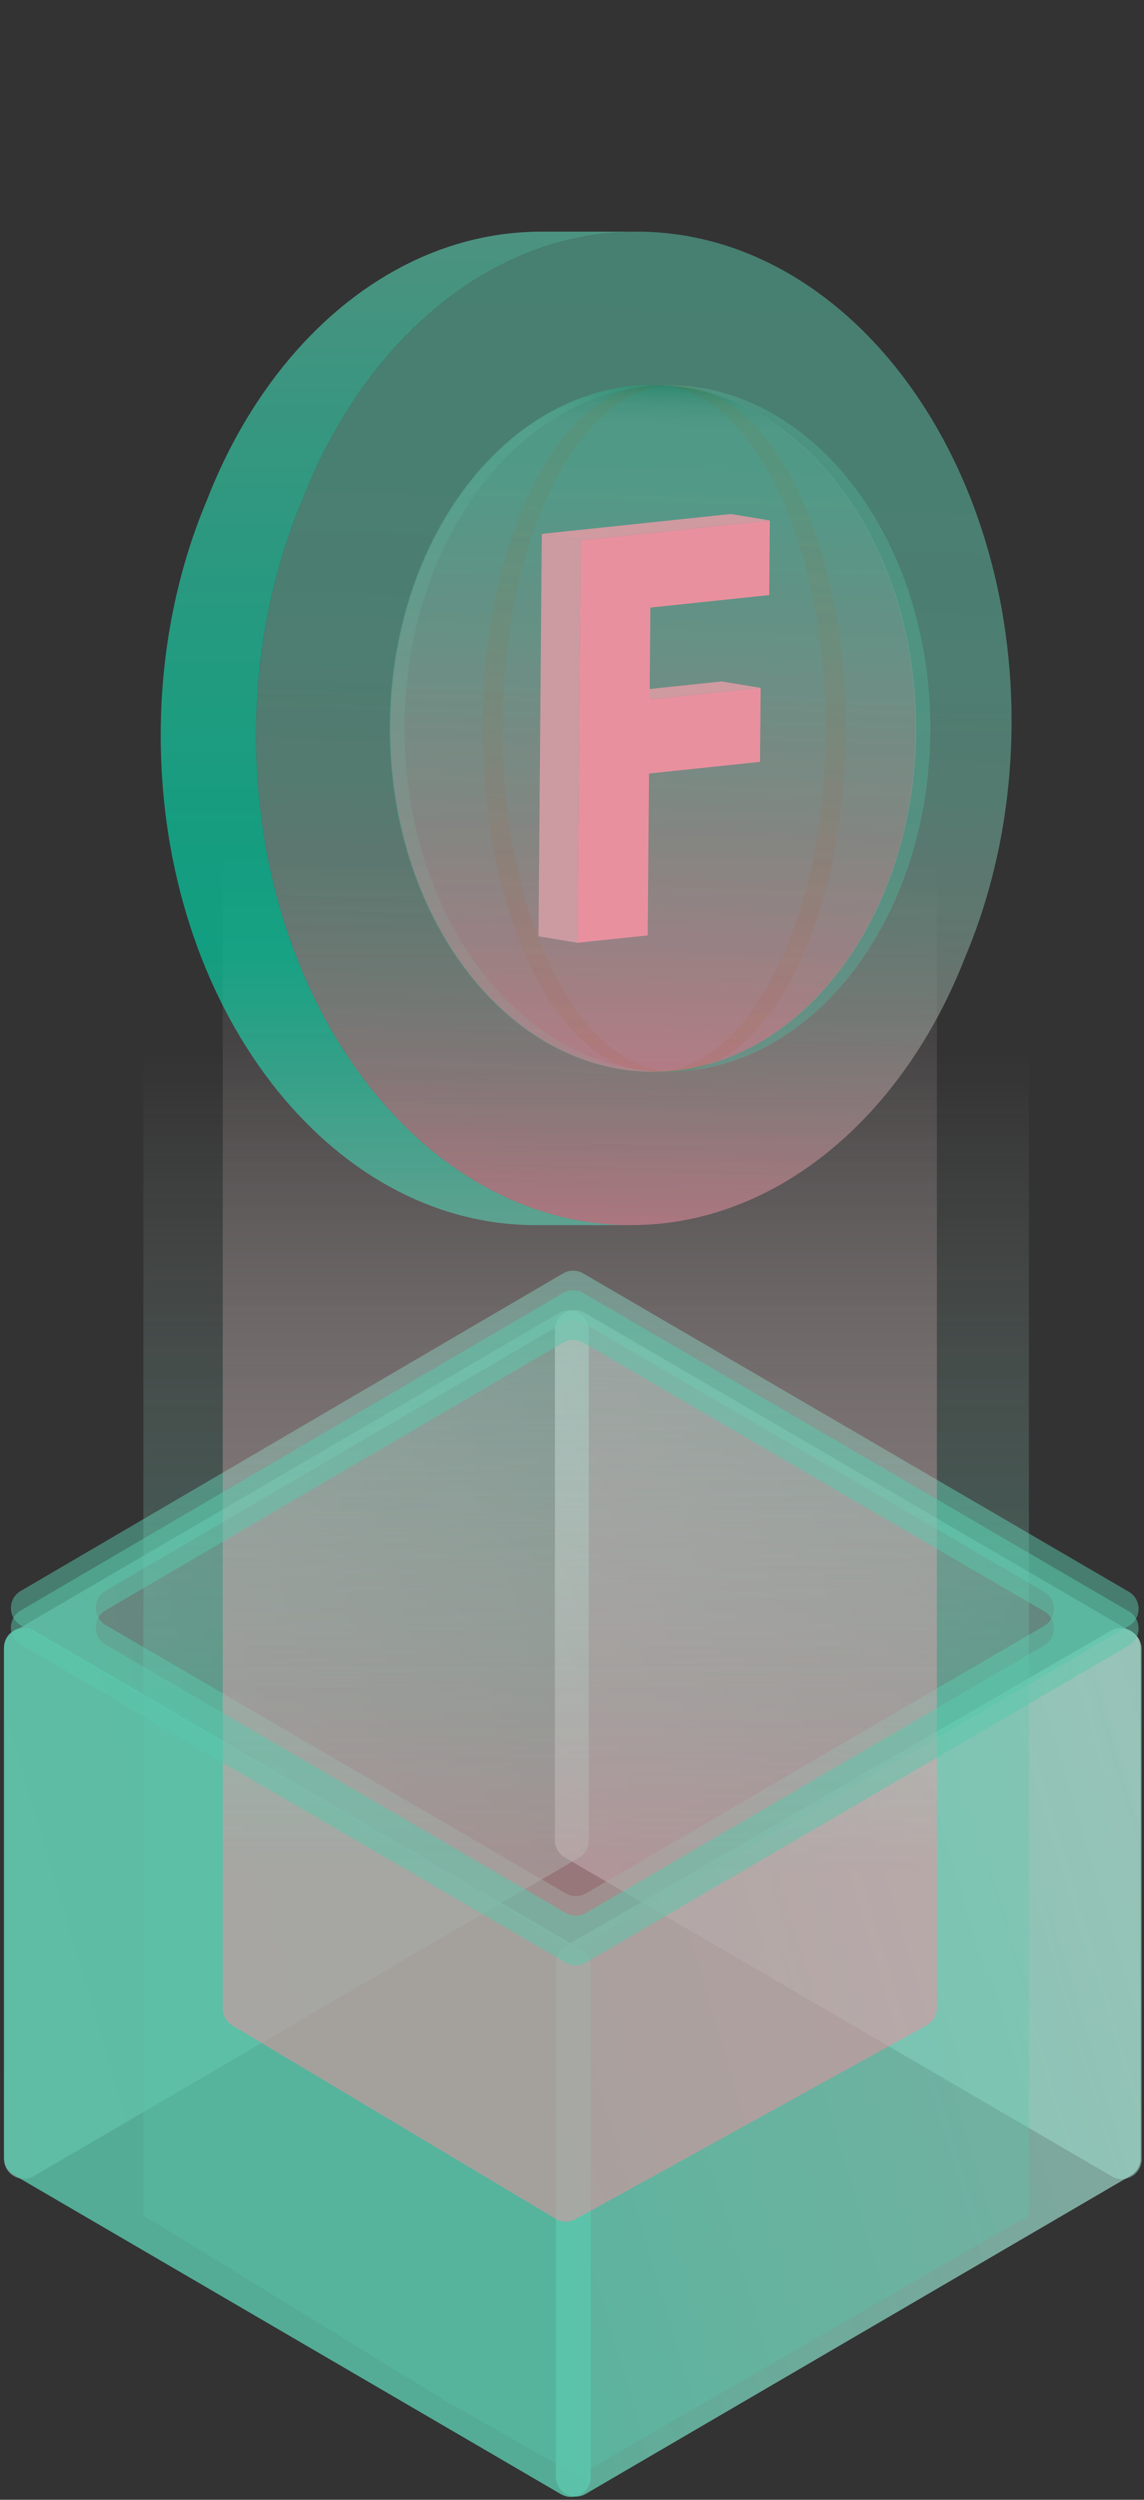 <svg width="190" height="415" viewBox="0 0 190 415" fill="none" xmlns="http://www.w3.org/2000/svg">
<rect x="0" y="0" width="190" height="415" fill="#333333" stroke="none"/>
<path opacity="0.5" d="M96.153 308.411C97.165 307.817 97.788 306.735 97.788 305.563V220.851C97.788 218.305 95.028 216.719 92.83 218L2.298 270.85C1.286 271.44 0.665 272.524 0.665 273.696V358.411C0.665 360.956 3.425 362.54 5.621 361.259L96.153 308.411Z" fill="url(#paint0_linear_151_231)"/>
<path opacity="0.5" d="M93.797 308.36C92.787 307.768 92.162 306.686 92.162 305.512V220.796C92.162 218.254 94.924 216.667 97.118 217.951L187.984 270.949C188.994 271.542 189.619 272.627 189.619 273.801V358.459C189.619 361.004 186.857 362.588 184.664 361.307L93.797 308.36Z" fill="url(#paint1_linear_151_231)"/>
<g opacity="0.9">
<path opacity="0.9" d="M93.971 323.032C92.954 323.624 92.326 324.71 92.326 325.887V411.174C92.326 413.717 95.085 415.303 97.282 414.02L187.816 361.172C188.828 360.582 189.451 359.494 189.451 358.326V273.58C189.451 271.044 186.703 269.458 184.506 270.726L93.971 323.032Z" fill="url(#paint2_linear_151_231)"/>
</g>
<g opacity="0.9">
<path opacity="0.9" d="M96.483 323.632C97.497 324.22 98.119 325.306 98.119 326.48V411.224C98.119 413.767 95.359 415.353 93.163 414.07L2.301 361.07C1.287 360.478 0.664 359.396 0.664 358.226V273.533C0.664 270.994 3.422 269.407 5.62 270.687L96.483 323.632Z" fill="url(#paint3_linear_151_231)"/>
</g>
<path opacity="0.5" d="M96.852 211.396C95.824 210.798 94.554 210.798 93.526 211.4L3.446 264.123C1.269 265.394 1.27 268.541 3.451 269.816L93.978 322.58C95.004 323.178 96.273 323.176 97.299 322.58L187.463 269.937C189.645 268.666 189.645 265.515 187.463 264.248L96.852 211.396ZM97.299 314.343C96.273 314.939 95.004 314.939 93.978 314.343L17.54 269.782C15.361 268.511 15.358 265.364 17.535 264.093L93.527 219.636C94.553 219.036 95.823 219.031 96.849 219.632L173.398 264.247C175.582 265.515 175.582 268.666 173.398 269.936L97.299 314.343Z" fill="url(#paint4_linear_151_231)"/>
<path d="M170.889 145.969C170.889 145.385 170.313 144.84 169.364 144.526L98.904 121.19C97.821 120.832 96.435 120.833 95.354 121.192L25.332 144.485C24.386 144.799 23.813 145.342 23.813 145.927V367.298C23.813 367.911 24.443 368.477 25.465 368.781L74.667 399C75.676 399.3 95.284 411.129 96.298 410.833L169.209 368.748C170.246 368.444 170.885 367.874 170.885 367.256L170.889 145.969Z" fill="url(#paint5_linear_151_231)"/>
<path opacity="0.5" d="M155.602 26.25C155.602 24.906 154.785 23.696 153.536 23.194L97.351 0.561C96.561 0.242 95.675 0.242 94.885 0.562L39.054 23.142C37.808 23.646 36.994 24.854 36.994 26.198V333.454C36.994 334.612 37.604 335.686 38.6 336.278L92.301 368.358C93.308 368.963 94.557 368.983 95.583 368.417L153.902 336.231C154.951 335.651 155.601 334.543 155.601 333.344V26.25H155.602Z" fill="url(#paint6_linear_151_231)"/>
<path opacity="0.5" d="M96.85 214.643C95.822 214.045 94.552 214.045 93.524 214.647L3.444 267.37C1.267 268.641 1.269 271.788 3.449 273.063L93.976 325.827C95.003 326.425 96.271 326.423 97.297 325.827L187.463 273.184C189.645 271.913 189.645 268.762 187.463 267.495L96.85 214.643ZM97.297 317.59C96.271 318.186 95.003 318.186 93.976 317.59L17.538 273.029C15.359 271.758 15.356 268.611 17.533 267.34L93.525 222.883C94.551 222.283 95.821 222.278 96.848 222.879L173.398 267.494C175.582 268.762 175.582 271.913 173.398 273.183L97.297 317.59Z" fill="url(#paint7_linear_151_231)"/>
<g opacity="0.8">
<path opacity="0.8" d="M49.924 185.442C49.728 185.237 49.53 185.034 49.337 184.825C49.146 184.619 48.958 184.407 48.77 184.199C48.579 183.987 48.385 183.779 48.196 183.565C48.007 183.35 47.822 183.131 47.634 182.915C47.448 182.7 47.262 182.487 47.078 182.269C46.894 182.053 46.716 181.831 46.535 181.61C46.351 181.387 46.166 181.167 45.984 180.94C45.805 180.718 45.631 180.491 45.456 180.266C45.276 180.037 45.094 179.81 44.916 179.578C44.912 179.573 44.908 179.568 44.904 179.563C44.728 179.333 44.556 179.097 44.383 178.864C44.213 178.637 44.041 178.413 43.873 178.182C43.697 177.942 43.525 177.696 43.352 177.452C43.187 177.22 43.019 176.991 42.857 176.757C42.683 176.507 42.512 176.251 42.341 175.998C42.183 175.765 42.022 175.534 41.865 175.298C41.698 175.046 41.536 174.79 41.372 174.536C41.215 174.294 41.056 174.053 40.9 173.807C40.739 173.553 40.583 173.292 40.423 173.035C40.27 172.786 40.114 172.54 39.963 172.288C39.804 172.024 39.65 171.757 39.493 171.49C39.347 171.239 39.197 170.991 39.053 170.739C38.902 170.473 38.754 170.204 38.604 169.935C38.46 169.676 38.314 169.42 38.171 169.161C38.025 168.89 37.882 168.616 37.737 168.345C37.597 168.081 37.456 167.82 37.318 167.554C37.175 167.279 37.038 166.997 36.897 166.72C36.763 166.452 36.626 166.189 36.495 165.919C36.358 165.642 36.227 165.361 36.094 165.082C35.963 164.808 35.829 164.534 35.7 164.257C35.568 163.974 35.441 163.687 35.312 163.402C35.187 163.125 35.058 162.849 34.936 162.57C34.805 162.275 34.68 161.975 34.553 161.677C34.436 161.404 34.317 161.132 34.201 160.857C34.08 160.564 33.964 160.269 33.845 159.974C33.73 159.689 33.612 159.405 33.499 159.117C33.383 158.822 33.272 158.522 33.159 158.224C33.049 157.935 32.935 157.646 32.828 157.353C32.716 157.05 32.609 156.744 32.501 156.439C32.397 156.148 32.29 155.859 32.189 155.566C32.082 155.255 31.979 154.94 31.875 154.627C31.778 154.336 31.678 154.048 31.583 153.755C31.478 153.43 31.377 153.1 31.275 152.772C31.186 152.489 31.094 152.208 31.009 151.922C30.912 151.605 30.822 151.285 30.73 150.966C30.643 150.666 30.553 150.367 30.468 150.066C30.383 149.764 30.304 149.458 30.222 149.154C30.135 148.832 30.046 148.512 29.962 148.189C29.883 147.883 29.809 147.574 29.733 147.267C29.652 146.942 29.568 146.619 29.491 146.291C29.413 145.961 29.34 145.629 29.264 145.298C29.194 144.99 29.121 144.684 29.054 144.374C28.981 144.04 28.914 143.702 28.844 143.365C28.781 143.056 28.713 142.748 28.653 142.436C28.585 142.09 28.522 141.741 28.457 141.393C28.4 141.089 28.341 140.787 28.287 140.481C28.225 140.126 28.169 139.769 28.109 139.412C28.059 139.11 28.005 138.81 27.958 138.507C27.901 138.148 27.852 137.786 27.8 137.425C27.755 137.122 27.707 136.82 27.666 136.515C27.613 136.134 27.568 135.751 27.52 135.368C27.484 135.08 27.444 134.795 27.411 134.507C27.369 134.15 27.334 133.79 27.296 133.431C27.262 133.115 27.225 132.799 27.194 132.481C27.161 132.138 27.133 131.793 27.103 131.449C27.074 131.113 27.041 130.778 27.015 130.441C26.983 130.032 26.958 129.621 26.931 129.211C26.913 128.936 26.891 128.662 26.875 128.386C26.842 127.828 26.817 127.268 26.793 126.708C26.788 126.578 26.779 126.448 26.774 126.317C26.751 125.7 26.734 125.081 26.719 124.46C26.718 124.384 26.714 124.309 26.713 124.233C26.699 123.536 26.692 122.837 26.692 122.136C26.692 107.945 29.481 94.607 34.38 82.996C34.555 82.546 34.734 82.099 34.914 81.654C34.973 81.509 35.033 81.366 35.093 81.222C35.217 80.922 35.342 80.622 35.469 80.325C35.54 80.157 35.613 79.99 35.686 79.822C35.804 79.548 35.923 79.275 36.044 79.002C36.121 78.831 36.197 78.659 36.275 78.487C36.396 78.217 36.519 77.949 36.643 77.681C36.72 77.515 36.797 77.349 36.875 77.184C37.009 76.898 37.146 76.615 37.283 76.332C37.351 76.19 37.419 76.047 37.489 75.906C37.678 75.521 37.869 75.138 38.063 74.758C38.083 74.721 38.1 74.683 38.12 74.647C38.333 74.23 38.549 73.816 38.768 73.405C38.836 73.277 38.906 73.15 38.975 73.022C39.127 72.739 39.28 72.458 39.435 72.177C39.52 72.023 39.606 71.87 39.692 71.718C39.835 71.465 39.977 71.212 40.123 70.961C40.214 70.802 40.306 70.644 40.397 70.486C40.542 70.239 40.687 69.993 40.834 69.749C40.926 69.596 41.017 69.442 41.109 69.29C41.265 69.032 41.424 68.776 41.584 68.52C41.667 68.386 41.749 68.252 41.833 68.119C42.04 67.79 42.25 67.464 42.461 67.139C42.498 67.082 42.534 67.025 42.57 66.969C42.819 66.59 43.07 66.214 43.324 65.841C43.4 65.728 43.478 65.617 43.555 65.505C43.734 65.244 43.913 64.984 44.095 64.726C44.192 64.588 44.289 64.452 44.387 64.314C44.552 64.084 44.718 63.854 44.885 63.625C44.989 63.482 45.094 63.341 45.198 63.2C45.363 62.976 45.53 62.755 45.697 62.534C45.76 62.451 45.823 62.365 45.886 62.283C45.921 62.236 45.958 62.192 45.992 62.146C46.305 61.739 46.622 61.334 46.941 60.936C46.965 60.906 46.99 60.877 47.013 60.847C47.312 60.475 47.615 60.109 47.919 59.745C48.01 59.636 48.102 59.528 48.193 59.419C48.471 59.091 48.752 58.766 49.034 58.444C49.092 58.38 49.147 58.314 49.205 58.249C49.538 57.872 49.875 57.501 50.214 57.133C50.301 57.04 50.388 56.947 50.475 56.854C50.748 56.562 51.023 56.272 51.3 55.986C51.388 55.895 51.476 55.803 51.564 55.713C51.912 55.358 52.261 55.007 52.614 54.661C52.676 54.6 52.739 54.541 52.801 54.481C53.102 54.189 53.404 53.901 53.707 53.617C53.809 53.523 53.909 53.428 54.011 53.335C54.351 53.021 54.693 52.71 55.037 52.405C55.063 52.383 55.087 52.36 55.112 52.338C55.48 52.014 55.851 51.696 56.224 51.381C56.327 51.295 56.429 51.211 56.531 51.126C56.835 50.873 57.141 50.623 57.449 50.377C57.532 50.311 57.614 50.244 57.697 50.178C58.076 49.879 58.457 49.585 58.84 49.295C58.928 49.229 59.018 49.164 59.106 49.099C59.418 48.867 59.73 48.638 60.045 48.412C60.15 48.336 60.256 48.261 60.361 48.186C60.754 47.91 61.147 47.637 61.544 47.371C61.583 47.344 61.623 47.319 61.663 47.293C62.025 47.051 62.39 46.816 62.755 46.584C62.868 46.512 62.982 46.441 63.095 46.371C63.443 46.154 63.791 45.941 64.142 45.732C64.204 45.694 64.268 45.655 64.331 45.618C64.737 45.378 65.147 45.144 65.56 44.916C65.666 44.856 65.774 44.799 65.881 44.74C66.212 44.559 66.544 44.382 66.877 44.208C66.981 44.154 67.084 44.1 67.188 44.047C67.605 43.833 68.024 43.625 68.445 43.422C68.525 43.383 68.605 43.347 68.685 43.309C69.038 43.142 69.392 42.978 69.748 42.82C69.867 42.767 69.987 42.714 70.106 42.66C70.522 42.478 70.939 42.3 71.358 42.13C71.374 42.123 71.389 42.117 71.405 42.11C71.839 41.934 72.275 41.766 72.714 41.602C72.833 41.557 72.953 41.513 73.073 41.469C73.431 41.338 73.792 41.211 74.152 41.088C74.245 41.056 74.337 41.024 74.429 40.992C74.868 40.845 75.31 40.704 75.753 40.57C75.857 40.538 75.963 40.508 76.068 40.477C76.425 40.37 76.785 40.268 77.146 40.17C77.265 40.138 77.385 40.105 77.505 40.073C77.954 39.954 78.405 39.84 78.859 39.734C78.914 39.721 78.967 39.71 79.021 39.698C79.427 39.605 79.833 39.517 80.243 39.433C80.37 39.407 80.498 39.382 80.627 39.357C81.028 39.278 81.431 39.204 81.835 39.136C81.898 39.125 81.961 39.113 82.024 39.102C82.484 39.026 82.947 38.958 83.41 38.895C83.532 38.879 83.654 38.864 83.776 38.849C84.148 38.801 84.522 38.758 84.896 38.719C85.009 38.707 85.122 38.694 85.235 38.684C85.701 38.638 86.169 38.6 86.637 38.567C86.73 38.561 86.825 38.556 86.917 38.551C87.307 38.527 87.697 38.508 88.088 38.492C88.22 38.488 88.351 38.482 88.482 38.479C88.96 38.464 89.437 38.455 89.916 38.455H105.752C105.273 38.455 104.796 38.464 104.319 38.479C104.187 38.482 104.056 38.488 103.925 38.492C103.533 38.507 103.143 38.527 102.753 38.551C102.659 38.556 102.566 38.561 102.473 38.567C102.004 38.599 101.536 38.638 101.071 38.684C100.958 38.694 100.845 38.707 100.732 38.719C100.358 38.758 99.984 38.802 99.612 38.849C99.49 38.864 99.368 38.879 99.246 38.895C98.783 38.958 98.321 39.026 97.86 39.102C97.797 39.113 97.733 39.125 97.671 39.136C97.267 39.204 96.864 39.278 96.463 39.357C96.335 39.382 96.206 39.407 96.078 39.433C95.67 39.516 95.264 39.604 94.858 39.698C94.803 39.71 94.75 39.721 94.695 39.734C94.242 39.84 93.791 39.954 93.341 40.073C93.221 40.105 93.102 40.138 92.982 40.17C92.621 40.268 92.261 40.37 91.904 40.477C91.799 40.508 91.693 40.538 91.589 40.57C91.146 40.705 90.704 40.845 90.264 40.992C90.172 41.023 90.081 41.055 89.99 41.087C89.629 41.21 89.268 41.337 88.909 41.468C88.789 41.512 88.669 41.556 88.55 41.601C88.112 41.765 87.676 41.934 87.241 42.109C87.225 42.116 87.21 42.122 87.194 42.129C86.774 42.299 86.358 42.478 85.942 42.66C85.822 42.713 85.704 42.766 85.585 42.819C85.228 42.978 84.873 43.142 84.519 43.31C84.44 43.347 84.361 43.383 84.282 43.421C83.86 43.623 83.441 43.832 83.023 44.046C82.92 44.099 82.818 44.153 82.715 44.206C82.381 44.381 82.047 44.559 81.716 44.739C81.61 44.798 81.502 44.855 81.396 44.915C80.985 45.144 80.575 45.377 80.167 45.617C80.104 45.654 80.041 45.693 79.978 45.731C79.627 45.94 79.278 46.152 78.931 46.37C78.818 46.441 78.704 46.512 78.591 46.583C78.225 46.816 77.86 47.052 77.497 47.294C77.458 47.319 77.419 47.344 77.381 47.37C76.984 47.636 76.59 47.909 76.196 48.186C76.092 48.26 75.986 48.336 75.882 48.411C75.567 48.638 75.253 48.866 74.94 49.099C74.853 49.164 74.765 49.228 74.677 49.294C74.293 49.583 73.912 49.877 73.534 50.177C73.45 50.243 73.368 50.31 73.285 50.376C72.977 50.622 72.672 50.872 72.367 51.125C72.265 51.21 72.163 51.294 72.061 51.38C71.687 51.694 71.316 52.013 70.948 52.337C70.924 52.359 70.899 52.38 70.876 52.402C70.53 52.708 70.187 53.02 69.846 53.335C69.745 53.428 69.645 53.523 69.544 53.616C69.239 53.9 68.937 54.188 68.637 54.48C68.575 54.54 68.512 54.599 68.45 54.66C68.097 55.006 67.748 55.356 67.401 55.712C67.312 55.802 67.224 55.894 67.135 55.985C66.859 56.271 66.584 56.561 66.311 56.853C66.224 56.946 66.137 57.039 66.05 57.132C65.711 57.5 65.374 57.871 65.041 58.248C64.983 58.312 64.928 58.378 64.871 58.443C64.588 58.765 64.308 59.09 64.029 59.418C63.938 59.526 63.845 59.635 63.755 59.744C63.45 60.108 63.148 60.475 62.849 60.846C62.826 60.876 62.801 60.905 62.777 60.935C62.458 61.333 62.142 61.738 61.829 62.145C61.729 62.274 61.631 62.404 61.533 62.534C61.365 62.755 61.199 62.976 61.033 63.2C60.929 63.341 60.824 63.483 60.72 63.625C60.553 63.854 60.388 64.083 60.223 64.314C60.125 64.451 60.027 64.587 59.93 64.726C59.748 64.983 59.569 65.244 59.39 65.505C59.313 65.617 59.235 65.728 59.159 65.841C58.905 66.214 58.654 66.59 58.405 66.969C58.369 67.026 58.333 67.083 58.296 67.139C58.085 67.464 57.875 67.79 57.668 68.119C57.584 68.252 57.502 68.387 57.419 68.52C57.26 68.776 57.101 69.032 56.944 69.29C56.851 69.442 56.76 69.596 56.669 69.749C56.523 69.994 56.377 70.239 56.232 70.486C56.14 70.644 56.048 70.802 55.958 70.961C55.813 71.212 55.67 71.465 55.527 71.718C55.441 71.871 55.355 72.024 55.27 72.177C55.115 72.457 54.961 72.739 54.81 73.022C54.741 73.15 54.671 73.277 54.603 73.405C54.383 73.817 54.167 74.23 53.955 74.647C53.935 74.684 53.918 74.721 53.898 74.758C53.705 75.139 53.513 75.521 53.324 75.906C53.255 76.047 53.186 76.19 53.117 76.332C52.981 76.615 52.844 76.898 52.709 77.184C52.632 77.35 52.555 77.515 52.479 77.681C52.354 77.949 52.231 78.217 52.11 78.487C52.032 78.658 51.956 78.83 51.879 79.002C51.759 79.274 51.639 79.547 51.521 79.822C51.449 79.99 51.375 80.157 51.304 80.325C51.177 80.623 51.053 80.923 50.929 81.222C50.869 81.367 50.809 81.51 50.75 81.654C50.568 82.099 50.39 82.546 50.216 82.996C45.316 94.607 42.527 107.945 42.527 122.136C42.527 122.837 42.534 123.536 42.548 124.233C42.549 124.309 42.553 124.384 42.555 124.46C42.568 125.081 42.584 125.7 42.609 126.317C42.614 126.448 42.623 126.578 42.628 126.708C42.652 127.269 42.677 127.829 42.71 128.386C42.726 128.662 42.748 128.936 42.766 129.211C42.793 129.622 42.818 130.032 42.85 130.441C42.876 130.778 42.909 131.113 42.939 131.449C42.968 131.793 42.996 132.138 43.029 132.481C43.06 132.799 43.096 133.114 43.131 133.431C43.169 133.79 43.205 134.15 43.246 134.507C43.28 134.795 43.319 135.081 43.355 135.368C43.403 135.751 43.449 136.134 43.501 136.515C43.543 136.819 43.59 137.121 43.635 137.425C43.688 137.785 43.737 138.148 43.793 138.507C43.841 138.81 43.894 139.11 43.944 139.412C44.003 139.769 44.059 140.126 44.122 140.481C44.176 140.786 44.236 141.089 44.293 141.393C44.357 141.741 44.419 142.091 44.487 142.436C44.549 142.748 44.616 143.056 44.679 143.365C44.749 143.701 44.816 144.04 44.889 144.374C44.955 144.684 45.029 144.99 45.099 145.298C45.174 145.629 45.247 145.962 45.326 146.291C45.403 146.618 45.487 146.941 45.568 147.267C45.644 147.574 45.718 147.883 45.797 148.189C45.881 148.512 45.971 148.833 46.057 149.154C46.14 149.458 46.218 149.763 46.303 150.066C46.388 150.368 46.478 150.666 46.566 150.966C46.658 151.285 46.749 151.605 46.844 151.922C46.93 152.207 47.021 152.488 47.11 152.772C47.213 153.1 47.312 153.43 47.418 153.755C47.513 154.048 47.612 154.336 47.71 154.627C47.814 154.94 47.917 155.255 48.024 155.566C48.126 155.859 48.232 156.148 48.336 156.439C48.445 156.744 48.552 157.05 48.664 157.353C48.771 157.646 48.885 157.935 48.995 158.224C49.107 158.522 49.219 158.822 49.335 159.117C49.447 159.405 49.565 159.689 49.682 159.974C49.8 160.269 49.916 160.564 50.038 160.857C50.152 161.132 50.271 161.404 50.389 161.677C50.516 161.975 50.641 162.275 50.771 162.57C50.895 162.849 51.022 163.125 51.147 163.402C51.277 163.687 51.404 163.974 51.536 164.257C51.665 164.534 51.799 164.808 51.93 165.082C52.064 165.361 52.196 165.642 52.33 165.919C52.463 166.189 52.6 166.452 52.733 166.72C52.874 166.997 53.011 167.279 53.154 167.554C53.292 167.82 53.434 168.081 53.574 168.345C53.718 168.616 53.86 168.891 54.008 169.161C54.15 169.421 54.296 169.677 54.44 169.935C54.59 170.204 54.737 170.473 54.889 170.739C55.034 170.991 55.183 171.239 55.329 171.49C55.486 171.757 55.64 172.024 55.799 172.288C55.95 172.54 56.106 172.786 56.259 173.035C56.417 173.293 56.574 173.554 56.736 173.807C56.891 174.052 57.05 174.293 57.208 174.536C57.372 174.79 57.534 175.046 57.701 175.298C57.857 175.534 58.018 175.765 58.177 175.998C58.348 176.251 58.518 176.507 58.692 176.757C58.856 176.991 59.023 177.22 59.188 177.452C59.362 177.696 59.534 177.942 59.709 178.182C59.877 178.412 60.049 178.637 60.219 178.864C60.397 179.102 60.573 179.343 60.752 179.578C60.93 179.81 61.112 180.038 61.293 180.266C61.469 180.491 61.643 180.718 61.82 180.94C62.002 181.167 62.187 181.387 62.371 181.61C62.553 181.831 62.731 182.053 62.914 182.269C63.098 182.487 63.284 182.7 63.47 182.915C63.657 183.132 63.842 183.351 64.032 183.565C64.221 183.779 64.415 183.987 64.606 184.199C64.795 184.407 64.982 184.619 65.172 184.825C65.366 185.034 65.565 185.237 65.76 185.442C65.952 185.645 66.143 185.85 66.337 186.049C66.533 186.25 66.733 186.445 66.931 186.645C67.129 186.842 67.325 187.043 67.525 187.239C67.724 187.433 67.928 187.622 68.129 187.813C68.33 188.006 68.53 188.202 68.734 188.39C68.938 188.58 69.146 188.764 69.351 188.95C69.556 189.136 69.758 189.323 69.964 189.505C70.179 189.694 70.397 189.878 70.613 190.064C70.814 190.236 71.013 190.413 71.216 190.582C71.434 190.766 71.655 190.941 71.875 191.12C72.08 191.287 72.283 191.457 72.49 191.621C72.708 191.795 72.929 191.961 73.149 192.131C73.361 192.294 73.571 192.46 73.783 192.619C74.012 192.791 74.242 192.955 74.471 193.123C74.679 193.273 74.887 193.43 75.096 193.578C75.325 193.74 75.556 193.895 75.786 194.055C76 194.201 76.213 194.354 76.43 194.497C76.655 194.648 76.883 194.791 77.11 194.939C77.334 195.084 77.556 195.232 77.782 195.375C78.014 195.521 78.252 195.66 78.486 195.805C78.708 195.94 78.928 196.078 79.151 196.209C79.4 196.356 79.651 196.496 79.901 196.638C80.114 196.759 80.325 196.884 80.539 197.002C80.789 197.141 81.041 197.271 81.292 197.404C81.51 197.519 81.726 197.638 81.944 197.752C82.185 197.875 82.428 197.992 82.67 198.111C82.902 198.227 83.134 198.345 83.367 198.458C83.608 198.574 83.853 198.682 84.096 198.793C84.332 198.902 84.568 199.015 84.805 199.119C85.051 199.228 85.299 199.33 85.547 199.434C85.784 199.535 86.021 199.639 86.259 199.736C86.51 199.838 86.762 199.931 87.014 200.029C87.252 200.121 87.49 200.218 87.729 200.306C87.98 200.4 88.234 200.485 88.487 200.574C88.729 200.66 88.971 200.75 89.215 200.832C89.461 200.915 89.71 200.99 89.958 201.068C90.21 201.149 90.461 201.232 90.714 201.309C90.972 201.387 91.232 201.456 91.491 201.53C91.736 201.599 91.98 201.674 92.227 201.74C92.503 201.813 92.783 201.879 93.061 201.949C93.291 202.006 93.522 202.067 93.753 202.121C94.032 202.187 94.315 202.244 94.596 202.305C94.827 202.354 95.059 202.409 95.292 202.455C95.573 202.511 95.856 202.559 96.139 202.609C96.374 202.652 96.609 202.699 96.844 202.738C97.149 202.789 97.454 202.83 97.759 202.875C97.976 202.906 98.192 202.943 98.408 202.972C98.73 203.015 99.054 203.048 99.378 203.084C99.58 203.106 99.781 203.135 99.984 203.154C100.312 203.187 100.642 203.211 100.972 203.236C101.171 203.252 101.37 203.273 101.57 203.286C101.929 203.309 102.291 203.324 102.651 203.34C102.824 203.348 102.995 203.36 103.168 203.365C103.702 203.383 104.238 203.391 104.775 203.391H88.939C88.401 203.391 87.866 203.382 87.332 203.365C87.159 203.359 86.988 203.347 86.815 203.34C86.455 203.324 86.093 203.31 85.734 203.286C85.535 203.273 85.336 203.252 85.136 203.236C84.806 203.211 84.476 203.187 84.147 203.154C83.945 203.134 83.744 203.106 83.542 203.084C83.219 203.048 82.895 203.015 82.572 202.972C82.355 202.944 82.139 202.907 81.923 202.875C81.618 202.83 81.313 202.789 81.009 202.738C80.773 202.699 80.538 202.652 80.303 202.609C80.021 202.558 79.738 202.51 79.457 202.455C79.224 202.408 78.991 202.353 78.759 202.305C78.479 202.244 78.197 202.188 77.917 202.121C77.686 202.067 77.455 202.006 77.225 201.949C76.947 201.879 76.667 201.813 76.391 201.74C76.144 201.674 75.899 201.599 75.654 201.53C75.395 201.457 75.135 201.387 74.878 201.309C74.625 201.232 74.374 201.149 74.121 201.068C73.874 200.99 73.625 200.915 73.379 200.832C73.135 200.75 72.894 200.66 72.65 200.574C72.398 200.485 72.145 200.4 71.893 200.306C71.654 200.218 71.416 200.12 71.178 200.029C70.926 199.931 70.673 199.838 70.423 199.736C70.185 199.639 69.948 199.535 69.711 199.434C69.464 199.33 69.215 199.228 68.969 199.119C68.731 199.015 68.496 198.902 68.26 198.793C68.017 198.682 67.773 198.574 67.531 198.458C67.298 198.346 67.066 198.228 66.834 198.111C66.592 197.992 66.35 197.875 66.109 197.752C65.889 197.639 65.673 197.52 65.456 197.404C65.205 197.27 64.952 197.14 64.703 197.002C64.489 196.884 64.278 196.759 64.066 196.638C63.815 196.496 63.564 196.357 63.315 196.209C63.092 196.078 62.872 195.939 62.65 195.805C62.416 195.66 62.178 195.522 61.946 195.375C61.72 195.232 61.499 195.084 61.274 194.939C61.047 194.791 60.819 194.648 60.594 194.497C60.377 194.353 60.164 194.201 59.949 194.055C59.72 193.896 59.488 193.741 59.26 193.578C59.05 193.43 58.844 193.273 58.635 193.123C58.406 192.955 58.175 192.791 57.947 192.619C57.734 192.46 57.524 192.294 57.312 192.131C57.092 191.961 56.871 191.795 56.653 191.621C56.446 191.457 56.243 191.287 56.038 191.12C55.818 190.941 55.598 190.766 55.38 190.582C55.177 190.413 54.978 190.236 54.776 190.064C54.56 189.878 54.342 189.695 54.128 189.505C53.923 189.323 53.72 189.136 53.516 188.95C53.31 188.764 53.102 188.581 52.898 188.39C52.694 188.202 52.494 188.006 52.293 187.813C52.091 187.622 51.888 187.433 51.689 187.239C51.489 187.044 51.293 186.843 51.095 186.645C50.897 186.446 50.698 186.25 50.501 186.049C50.307 185.851 50.116 185.646 49.924 185.442Z" fill="url(#paint8_linear_151_231)"/>
<g opacity="0.8">
<path opacity="0.8" d="M105.76 38.455C81.505 38.455 60.49 56.568 50.221 82.996C45.321 94.607 42.532 107.945 42.532 122.136C42.532 167.014 70.399 203.392 104.778 203.392C129.033 203.392 150.046 185.28 160.319 158.85C165.215 147.241 168.007 133.903 168.007 119.709C168.006 74.833 140.137 38.455 105.76 38.455Z" fill="url(#paint9_linear_151_231)"/>
</g>
<g opacity="0.8">
<g opacity="0.8">
<g opacity="0.8">
<g opacity="0.8">
<path opacity="0.8" d="M111.966 177.924H108.647C124.387 177.924 137.148 152.403 137.148 120.923C137.148 110.818 135.834 101.328 133.528 93.096C131.938 87.422 129.878 82.347 127.451 78.085C126.374 76.192 125.227 74.463 124.016 72.911C122.121 70.479 120.073 68.484 117.906 66.995C115.004 65.002 111.888 63.921 108.647 63.921H111.966C115.207 63.921 118.322 65.003 121.225 66.995C123.391 68.483 125.44 70.479 127.334 72.911C128.545 74.463 129.692 76.192 130.769 78.085C133.195 82.347 135.256 87.422 136.847 93.096C139.153 101.327 140.467 110.817 140.467 120.923C140.467 152.403 127.706 177.924 111.966 177.924Z" fill="#855D1E"/>
</g>
</g>
<g opacity="0.8">
<g opacity="0.8">
<path opacity="0.8" d="M111.966 63.921H108.647C92.907 63.921 80.147 89.44 80.147 120.922C80.147 132.575 81.895 143.413 84.897 152.44C86.156 156.23 87.635 159.698 89.298 162.774C90.199 164.442 91.155 165.997 92.159 167.42C94.77 171.133 97.708 173.984 100.869 175.775C103.342 177.173 105.95 177.922 108.646 177.922H111.965C109.269 177.922 106.659 177.173 104.188 175.775C101.027 173.984 98.089 171.132 95.478 167.42C94.473 165.996 93.517 164.441 92.616 162.774C90.953 159.698 89.474 156.229 88.215 152.44C85.213 143.413 83.466 132.576 83.466 120.922C83.466 89.44 96.226 63.921 111.966 63.921Z" fill="#855D1E"/>
</g>
</g>
</g>
</g>
<g opacity="0.8">
<g opacity="0.8">
<g opacity="0.8">
<path opacity="0.8" d="M110.839 177.924C134.954 177.924 154.504 152.403 154.504 120.923C154.504 110.818 152.49 101.328 148.957 93.096C146.522 87.422 143.363 82.347 139.645 78.085C137.996 76.192 136.239 74.463 134.385 72.911C131.481 70.479 128.342 68.484 125.023 66.995C120.576 65.002 115.803 63.921 110.838 63.921H108.374C113.34 63.921 118.112 65.003 122.559 66.995C125.879 68.483 129.017 70.479 131.922 72.911C133.775 74.463 135.531 76.192 137.182 78.085C140.9 82.347 144.059 87.422 146.494 93.096C150.027 101.327 152.041 110.817 152.041 120.923C152.041 152.404 132.49 177.924 108.375 177.924C109.114 177.924 110.1 177.924 110.839 177.924Z" fill="#5BC8AC"/>
<g opacity="0.8">
<path opacity="0.8" d="M110.839 177.924H108.375C132.49 177.924 152.041 152.403 152.041 120.923C152.041 110.818 150.027 101.328 146.494 93.096C144.059 87.422 140.9 82.347 137.182 78.085C135.532 76.192 133.775 74.463 131.922 72.911C129.017 70.479 125.879 68.484 122.559 66.995C118.113 65.002 113.34 63.921 108.374 63.921H110.838C115.803 63.921 120.575 65.003 125.023 66.995C128.342 68.483 131.481 70.479 134.385 72.911C136.239 74.463 137.995 76.192 139.645 78.085C143.363 82.347 146.522 87.422 148.957 93.096C152.49 101.327 154.504 110.817 154.504 120.923C154.504 152.403 134.954 177.924 110.839 177.924Z" fill="#5BC8AC"/>
</g>
</g>
<g opacity="0.8">
<path opacity="0.8" d="M110.839 63.921H108.375C84.26 63.921 64.71 89.44 64.71 120.922C64.71 132.575 67.39 143.413 71.986 152.44C73.916 156.23 76.182 159.698 78.732 162.774C80.111 164.442 81.578 165.997 83.116 167.42C87.117 171.133 91.616 173.984 96.461 175.775C100.247 177.173 104.244 177.922 108.375 177.922H110.839C106.707 177.922 102.71 177.173 98.924 175.775C94.079 173.984 89.58 171.132 85.579 167.42C84.041 165.996 82.575 164.441 81.195 162.774C78.645 159.698 76.379 156.229 74.45 152.44C69.852 143.413 67.173 132.576 67.173 120.922C67.173 89.44 86.723 63.921 110.839 63.921Z" fill="#5BC8AC"/>
<g opacity="0.8">
<path opacity="0.8" d="M110.839 63.921H108.375C84.26 63.921 64.71 89.44 64.71 120.922C64.71 132.575 67.39 143.413 71.986 152.44C73.916 156.23 76.182 159.698 78.732 162.774C80.111 164.442 81.578 165.997 83.116 167.42C87.117 171.133 91.616 173.984 96.461 175.775C100.247 177.173 104.244 177.922 108.375 177.922H110.839C106.707 177.922 102.71 177.173 98.924 175.775C94.079 173.984 89.58 171.132 85.579 167.42C84.041 165.996 82.575 164.441 81.195 162.774C78.645 159.698 76.379 156.229 74.45 152.44C69.852 143.413 67.173 132.576 67.173 120.922C67.173 89.44 86.723 63.921 110.839 63.921Z" fill="#5BC8AC"/>
</g>
</g>
</g>
</g>
<g opacity="0.8">
<path opacity="0.8" d="M108.494 63.921C84.379 63.921 64.83 89.44 64.83 120.922C64.83 132.575 67.508 143.413 72.105 152.44C74.036 156.23 76.302 159.698 78.85 162.774C80.232 164.442 81.696 165.997 83.235 167.42C87.236 171.133 91.737 173.984 96.58 175.775C100.367 177.173 104.365 177.922 108.494 177.922C132.611 177.922 152.161 152.401 152.161 120.921C152.161 110.816 150.147 101.326 146.614 93.094C144.177 87.42 141.018 82.345 137.301 78.083C135.654 76.19 133.897 74.461 132.041 72.909C129.139 70.477 126 68.482 122.68 66.993C118.232 65.003 113.461 63.921 108.494 63.921Z" fill="url(#paint10_linear_151_231)"/>
</g>
</g>
<path d="M107.892 116.135L101.414 115.069L119.853 113.132L126.329 114.197L107.892 116.135Z" fill="#D09AA1"/>
<path d="M127.851 86.4L127.75 98.79L108.016 100.864L107.892 116.135L126.329 114.197L126.229 126.479L107.792 128.417L107.573 155.283L95.917 156.509L96.461 89.7L127.851 86.4Z" fill="#E9909F"/>
<path d="M95.917 156.509L89.439 155.443L89.983 88.634L96.461 89.7L95.917 156.509Z" fill="#CC9BA1"/>
<path d="M96.461 89.7L89.983 88.634L121.373 85.335L127.851 86.4L96.461 89.7Z" fill="#D09AA1"/>
<defs>
<linearGradient id="paint0_linear_151_231" x1="127.493" y1="266.209" x2="-122.123" y2="340.906" gradientUnits="userSpaceOnUse">
<stop offset="0.03" stop-color="#5BC8AC"/>
<stop offset="1" stop-color="white"/>
</linearGradient>
<linearGradient id="paint1_linear_151_231" x1="301.655" y1="253.616" x2="-27.037" y2="327.249" gradientUnits="userSpaceOnUse">
<stop offset="0.035" stop-color="#5BC8AC"/>
<stop offset="1" stop-color="white"/>
</linearGradient>
<linearGradient id="paint2_linear_151_231" x1="62.605" y1="365.804" x2="312.226" y2="291.106" gradientUnits="userSpaceOnUse">
<stop stop-color="#5BC8AC"/>
<stop offset="1" stop-color="white" stop-opacity="0.6"/>
</linearGradient>
<linearGradient id="paint3_linear_151_231" x1="-111.387" y1="378.397" x2="217.304" y2="304.764" gradientUnits="userSpaceOnUse">
<stop offset="0.035" stop-color="#5BC8AC"/>
<stop offset="1" stop-color="#5BC8AC"/>
</linearGradient>
<linearGradient id="paint4_linear_151_231" x1="182.092" y1="102.028" x2="73.461" y2="308.92" gradientUnits="userSpaceOnUse">
<stop offset="0.03" stop-color="#5BC8AC"/>
<stop offset="1" stop-color="#5BC8AC"/>
</linearGradient>
<linearGradient id="paint5_linear_151_231" x1="97.35" y1="413.772" x2="97.35" y2="126.146" gradientUnits="userSpaceOnUse">
<stop offset="0.464" stop-color="#5BC8AC" stop-opacity="0.3"/>
<stop offset="0.831" stop-color="#FEFBFB" stop-opacity="0"/>
</linearGradient>
<linearGradient id="paint6_linear_151_231" x1="96.297" y1="359.05" x2="96.297" y2="6.881" gradientUnits="userSpaceOnUse">
<stop offset="0.138" stop-color="#F18D9E"/>
<stop offset="0.617" stop-color="white" stop-opacity="0"/>
</linearGradient>
<linearGradient id="paint7_linear_151_231" x1="182.091" y1="105.274" x2="73.459" y2="312.168" gradientUnits="userSpaceOnUse">
<stop offset="0.03" stop-color="#5BC8AC"/>
<stop offset="1" stop-color="#5BC8AC"/>
</linearGradient>
<linearGradient id="paint8_linear_151_231" x1="66.228" y1="203.391" x2="66.228" y2="38.455" gradientUnits="userSpaceOnUse">
<stop offset="3.8e-07" stop-color="#5BC8AC"/>
<stop offset="0.282" stop-color="#00DBAC"/>
<stop offset="0.409" stop-color="#07D9AC"/>
<stop offset="0.599" stop-color="#1CD5AC"/>
<stop offset="0.828" stop-color="#3DCEAC"/>
<stop offset="1" stop-color="#5BC8AC"/>
</linearGradient>
<linearGradient id="paint9_linear_151_231" x1="102.391" y1="203.336" x2="108.146" y2="38.509" gradientUnits="userSpaceOnUse">
<stop stop-color="#F18D9E"/>
<stop offset="0.016" stop-color="#EA909F"/>
<stop offset="0.11" stop-color="#C49FA2"/>
<stop offset="0.212" stop-color="#A3ACA5"/>
<stop offset="0.321" stop-color="#89B6A8"/>
<stop offset="0.439" stop-color="#74BEAA"/>
<stop offset="0.573" stop-color="#66C4AB"/>
<stop offset="0.735" stop-color="#5EC7AC"/>
<stop offset="1" stop-color="#5BC8AC"/>
</linearGradient>
<linearGradient id="paint10_linear_151_231" x1="106.507" y1="177.875" x2="110.484" y2="63.97" gradientUnits="userSpaceOnUse">
<stop offset="5.2e-07" stop-color="#F18D9E"/>
<stop offset="0.866" stop-color="#60C6AC"/>
<stop offset="0.931" stop-color="#5EC5AB"/>
<stop offset="0.955" stop-color="#57C2A6"/>
<stop offset="0.972" stop-color="#4CBC9E"/>
<stop offset="0.985" stop-color="#3BB392"/>
<stop offset="0.997" stop-color="#25A883"/>
<stop offset="1" stop-color="#1DA47D"/>
</linearGradient>
</defs>
</svg>
